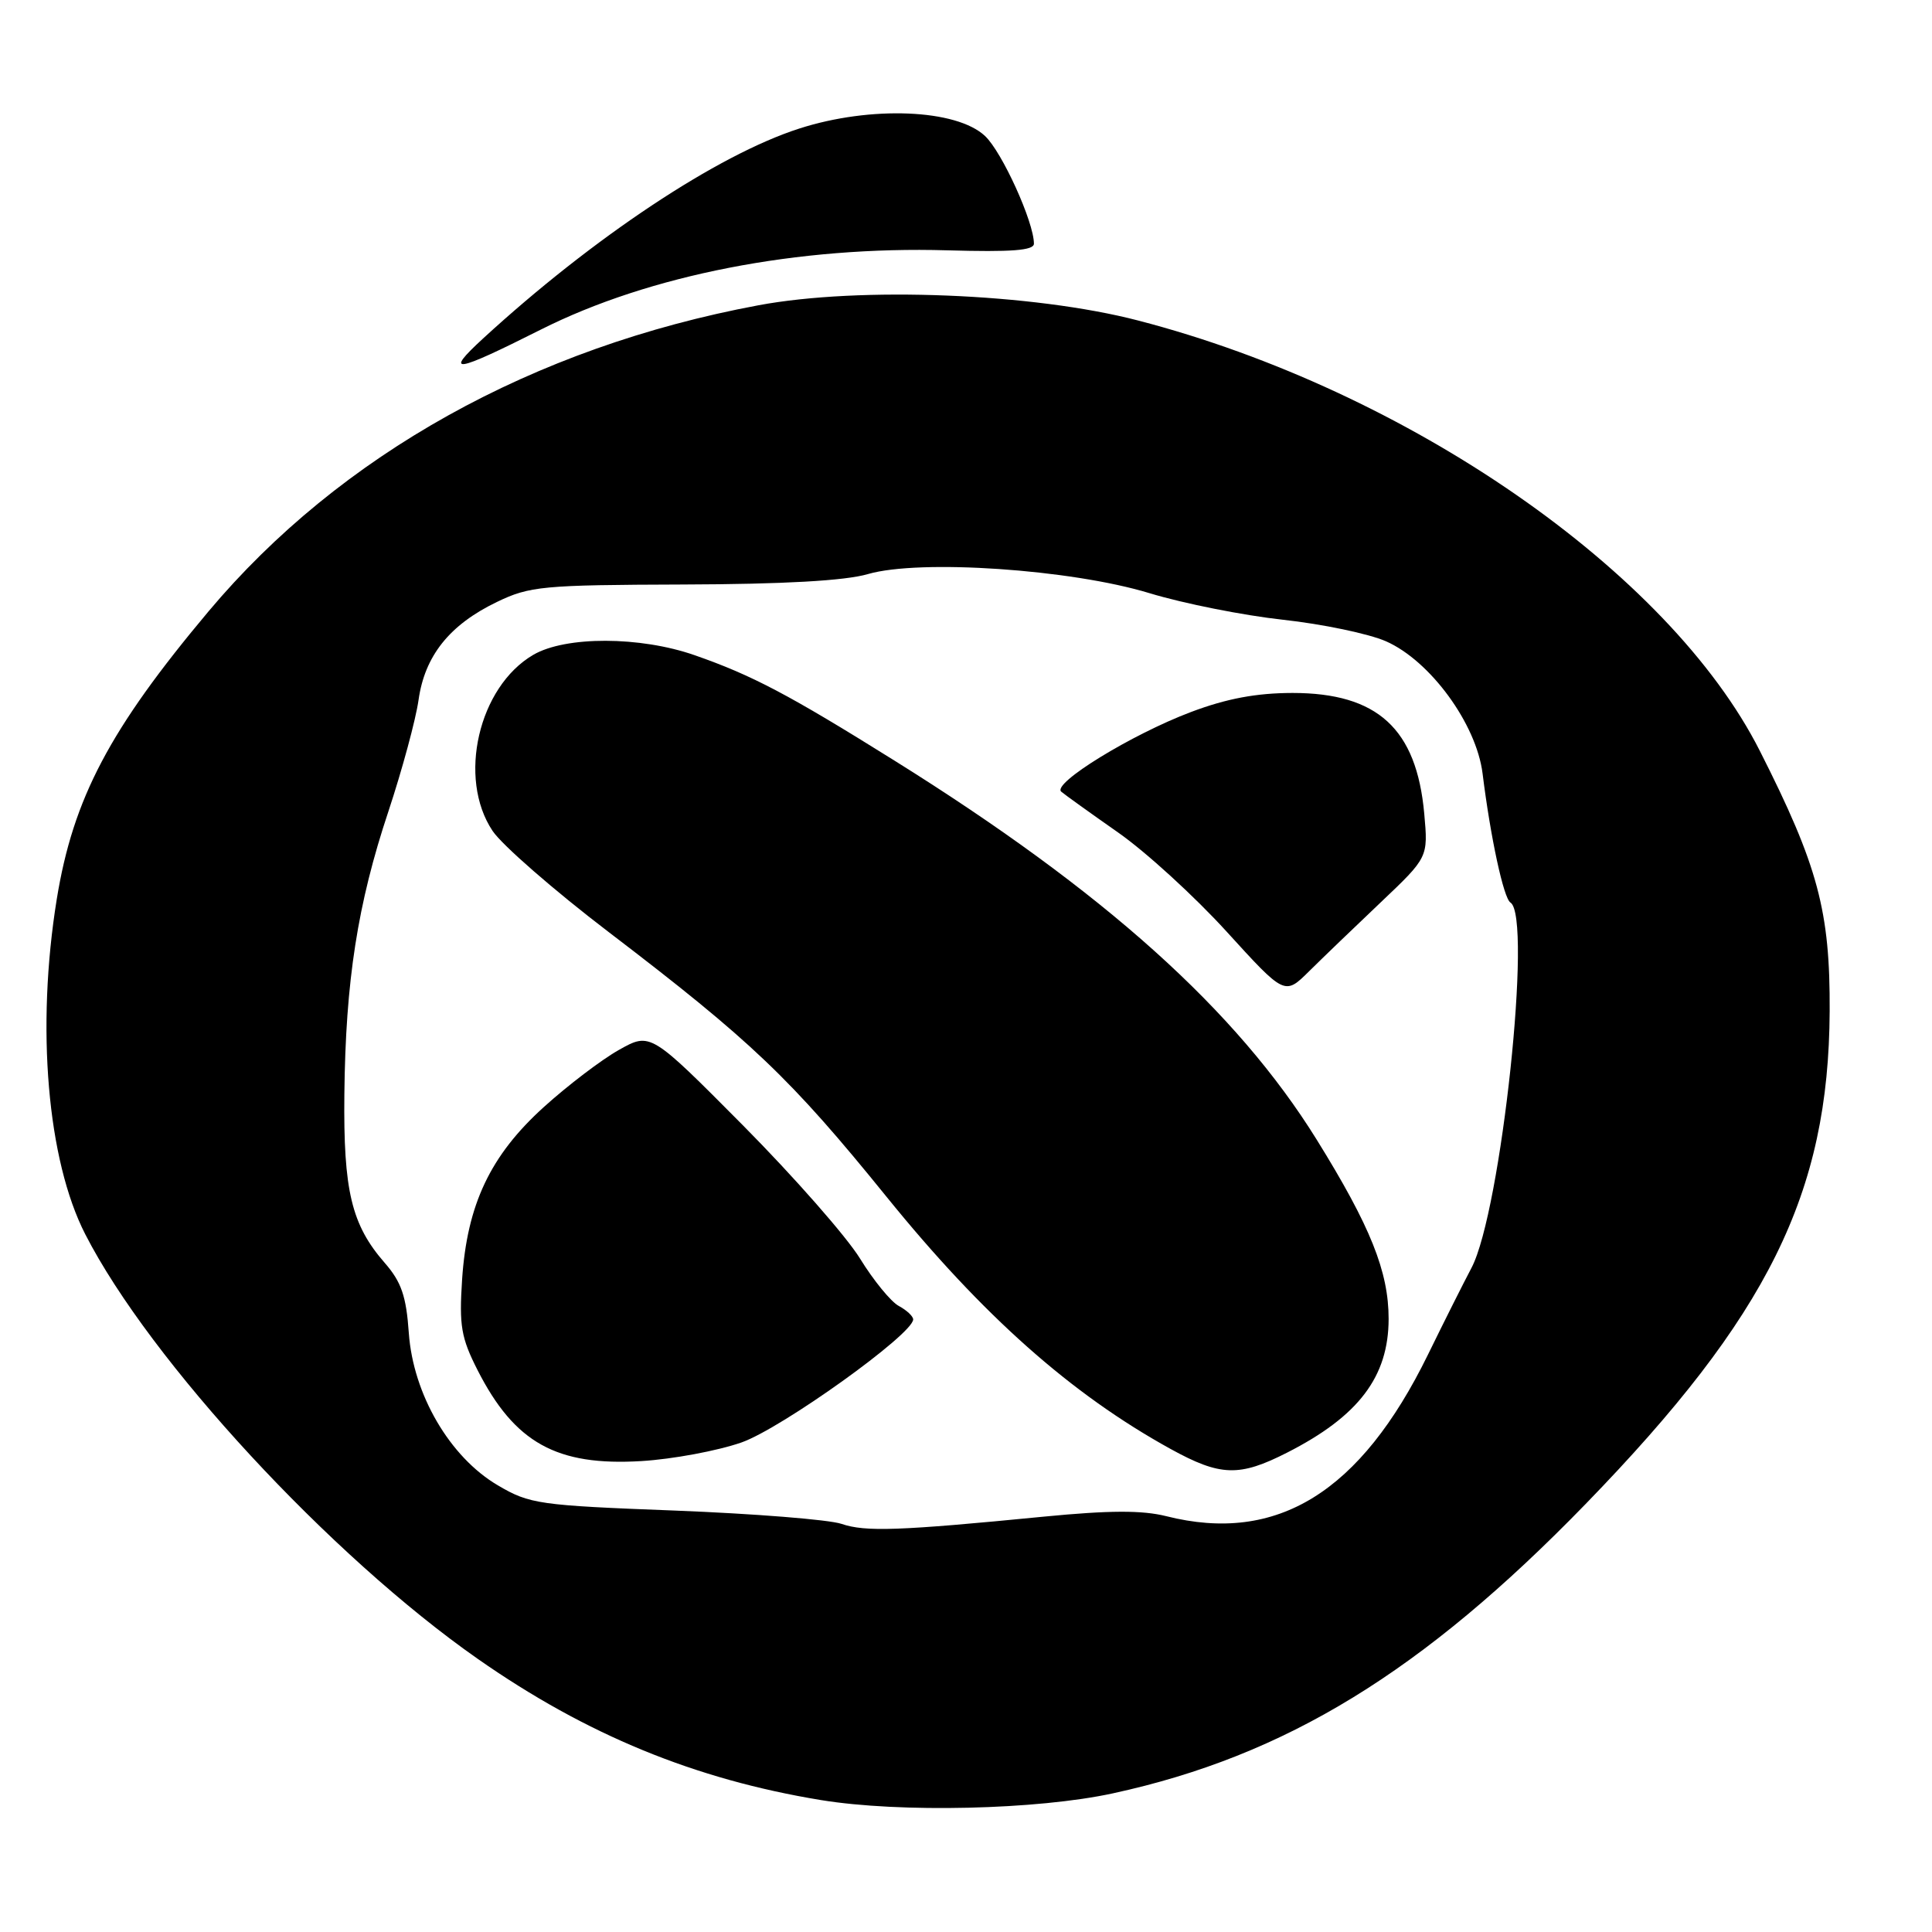 <?xml version="1.0" encoding="UTF-8" standalone="no"?>
<!DOCTYPE svg PUBLIC "-//W3C//DTD SVG 1.1//EN" "http://www.w3.org/Graphics/SVG/1.1/DTD/svg11.dtd" >
<svg xmlns="http://www.w3.org/2000/svg" xmlns:xlink="http://www.w3.org/1999/xlink" version="1.1" viewBox="0 0 256 256">
 <g >
 <path fill="currentColor"
d=" M 147.50 237.62 C 170.35 232.65 188.51 221.53 210.12 199.27 C 234.29 174.37 242.32 158.15 242.44 134.00 C 242.51 120.73 240.90 114.73 233.19 99.50 C 221.16 75.73 186.51 51.74 150.81 42.47 C 136.93 38.86 113.94 37.94 100.50 40.45 C 70.66 46.01 45.06 60.26 27.64 81.00 C 14.53 96.62 9.69 105.79 7.52 119.15 C 4.77 136.16 6.26 153.71 11.30 163.55 C 19.90 180.34 43.73 206.12 63.32 219.82 C 77.68 229.86 92.08 235.78 108.79 238.52 C 119.25 240.23 137.46 239.81 147.50 237.62 Z  M 71.65 43.68 C 86.04 36.43 105.77 32.59 125.54 33.17 C 134.04 33.41 137.00 33.19 137.00 32.29 C 137.00 29.43 132.78 20.14 130.52 18.02 C 126.72 14.45 115.36 13.99 105.92 17.03 C 95.08 20.51 78.61 31.45 64.00 44.86 C 58.78 49.66 60.20 49.44 71.65 43.68 Z  M 111.50 201.92 C 109.85 201.36 99.93 200.57 89.46 200.16 C 71.37 199.47 70.19 199.30 65.96 196.81 C 59.60 193.07 54.75 184.77 54.17 176.63 C 53.83 171.74 53.18 169.86 50.98 167.34 C 46.57 162.29 45.49 157.77 45.63 145.00 C 45.79 129.98 47.38 119.77 51.47 107.50 C 53.29 102.00 55.09 95.36 55.46 92.75 C 56.28 86.91 59.56 82.79 65.83 79.77 C 70.18 77.67 71.87 77.51 90.50 77.45 C 103.89 77.41 111.99 76.95 115.00 76.07 C 121.86 74.07 141.91 75.43 152.32 78.60 C 156.82 79.97 164.78 81.55 170.00 82.12 C 175.22 82.69 181.36 83.97 183.64 84.97 C 189.51 87.55 195.63 95.92 196.45 102.50 C 197.50 110.98 199.24 119.03 200.14 119.59 C 203.09 121.41 198.91 160.54 194.98 168.00 C 193.96 169.93 191.36 175.10 189.21 179.50 C 180.27 197.76 169.20 204.60 154.53 200.90 C 151.34 200.10 147.00 200.12 138.34 200.96 C 119.08 202.85 114.66 203.00 111.50 201.92 Z  M 170.55 192.48 C 180.02 187.66 183.99 182.43 184.00 174.76 C 184.00 168.50 181.60 162.50 174.47 151.01 C 163.82 133.85 146.32 118.14 118.50 100.77 C 104.53 92.04 99.65 89.47 92.05 86.82 C 84.81 84.29 74.94 84.27 70.66 86.77 C 63.40 91.01 60.60 103.12 65.27 110.10 C 66.52 111.97 73.44 118.00 80.65 123.50 C 99.61 137.97 104.74 142.86 117.48 158.59 C 130.25 174.36 141.92 184.72 155.10 191.99 C 161.71 195.63 164.21 195.71 170.55 192.48 Z  M 98.26 191.13 C 103.59 189.25 121.00 176.78 121.00 174.83 C 121.00 174.41 120.14 173.61 119.10 173.05 C 118.05 172.49 115.74 169.66 113.96 166.77 C 112.18 163.87 105.20 155.93 98.46 149.13 C 86.19 136.77 86.19 136.77 82.01 139.12 C 79.71 140.41 75.23 143.82 72.06 146.69 C 64.97 153.10 61.89 159.60 61.23 169.55 C 60.83 175.66 61.10 177.26 63.28 181.55 C 68.19 191.19 73.76 194.28 85.00 193.60 C 89.12 193.35 95.09 192.24 98.26 191.13 Z  M 182.97 119.55 C 189.24 113.60 189.24 113.60 188.72 107.81 C 187.70 96.55 182.53 91.82 171.26 91.82 C 166.47 91.83 162.54 92.56 157.80 94.35 C 149.95 97.31 139.36 103.81 140.62 104.90 C 141.10 105.31 144.50 107.75 148.17 110.32 C 151.83 112.88 158.30 118.79 162.53 123.44 C 170.23 131.90 170.23 131.90 173.46 128.70 C 175.24 126.94 179.52 122.82 182.97 119.55 Z "/>
</g>
</svg>
